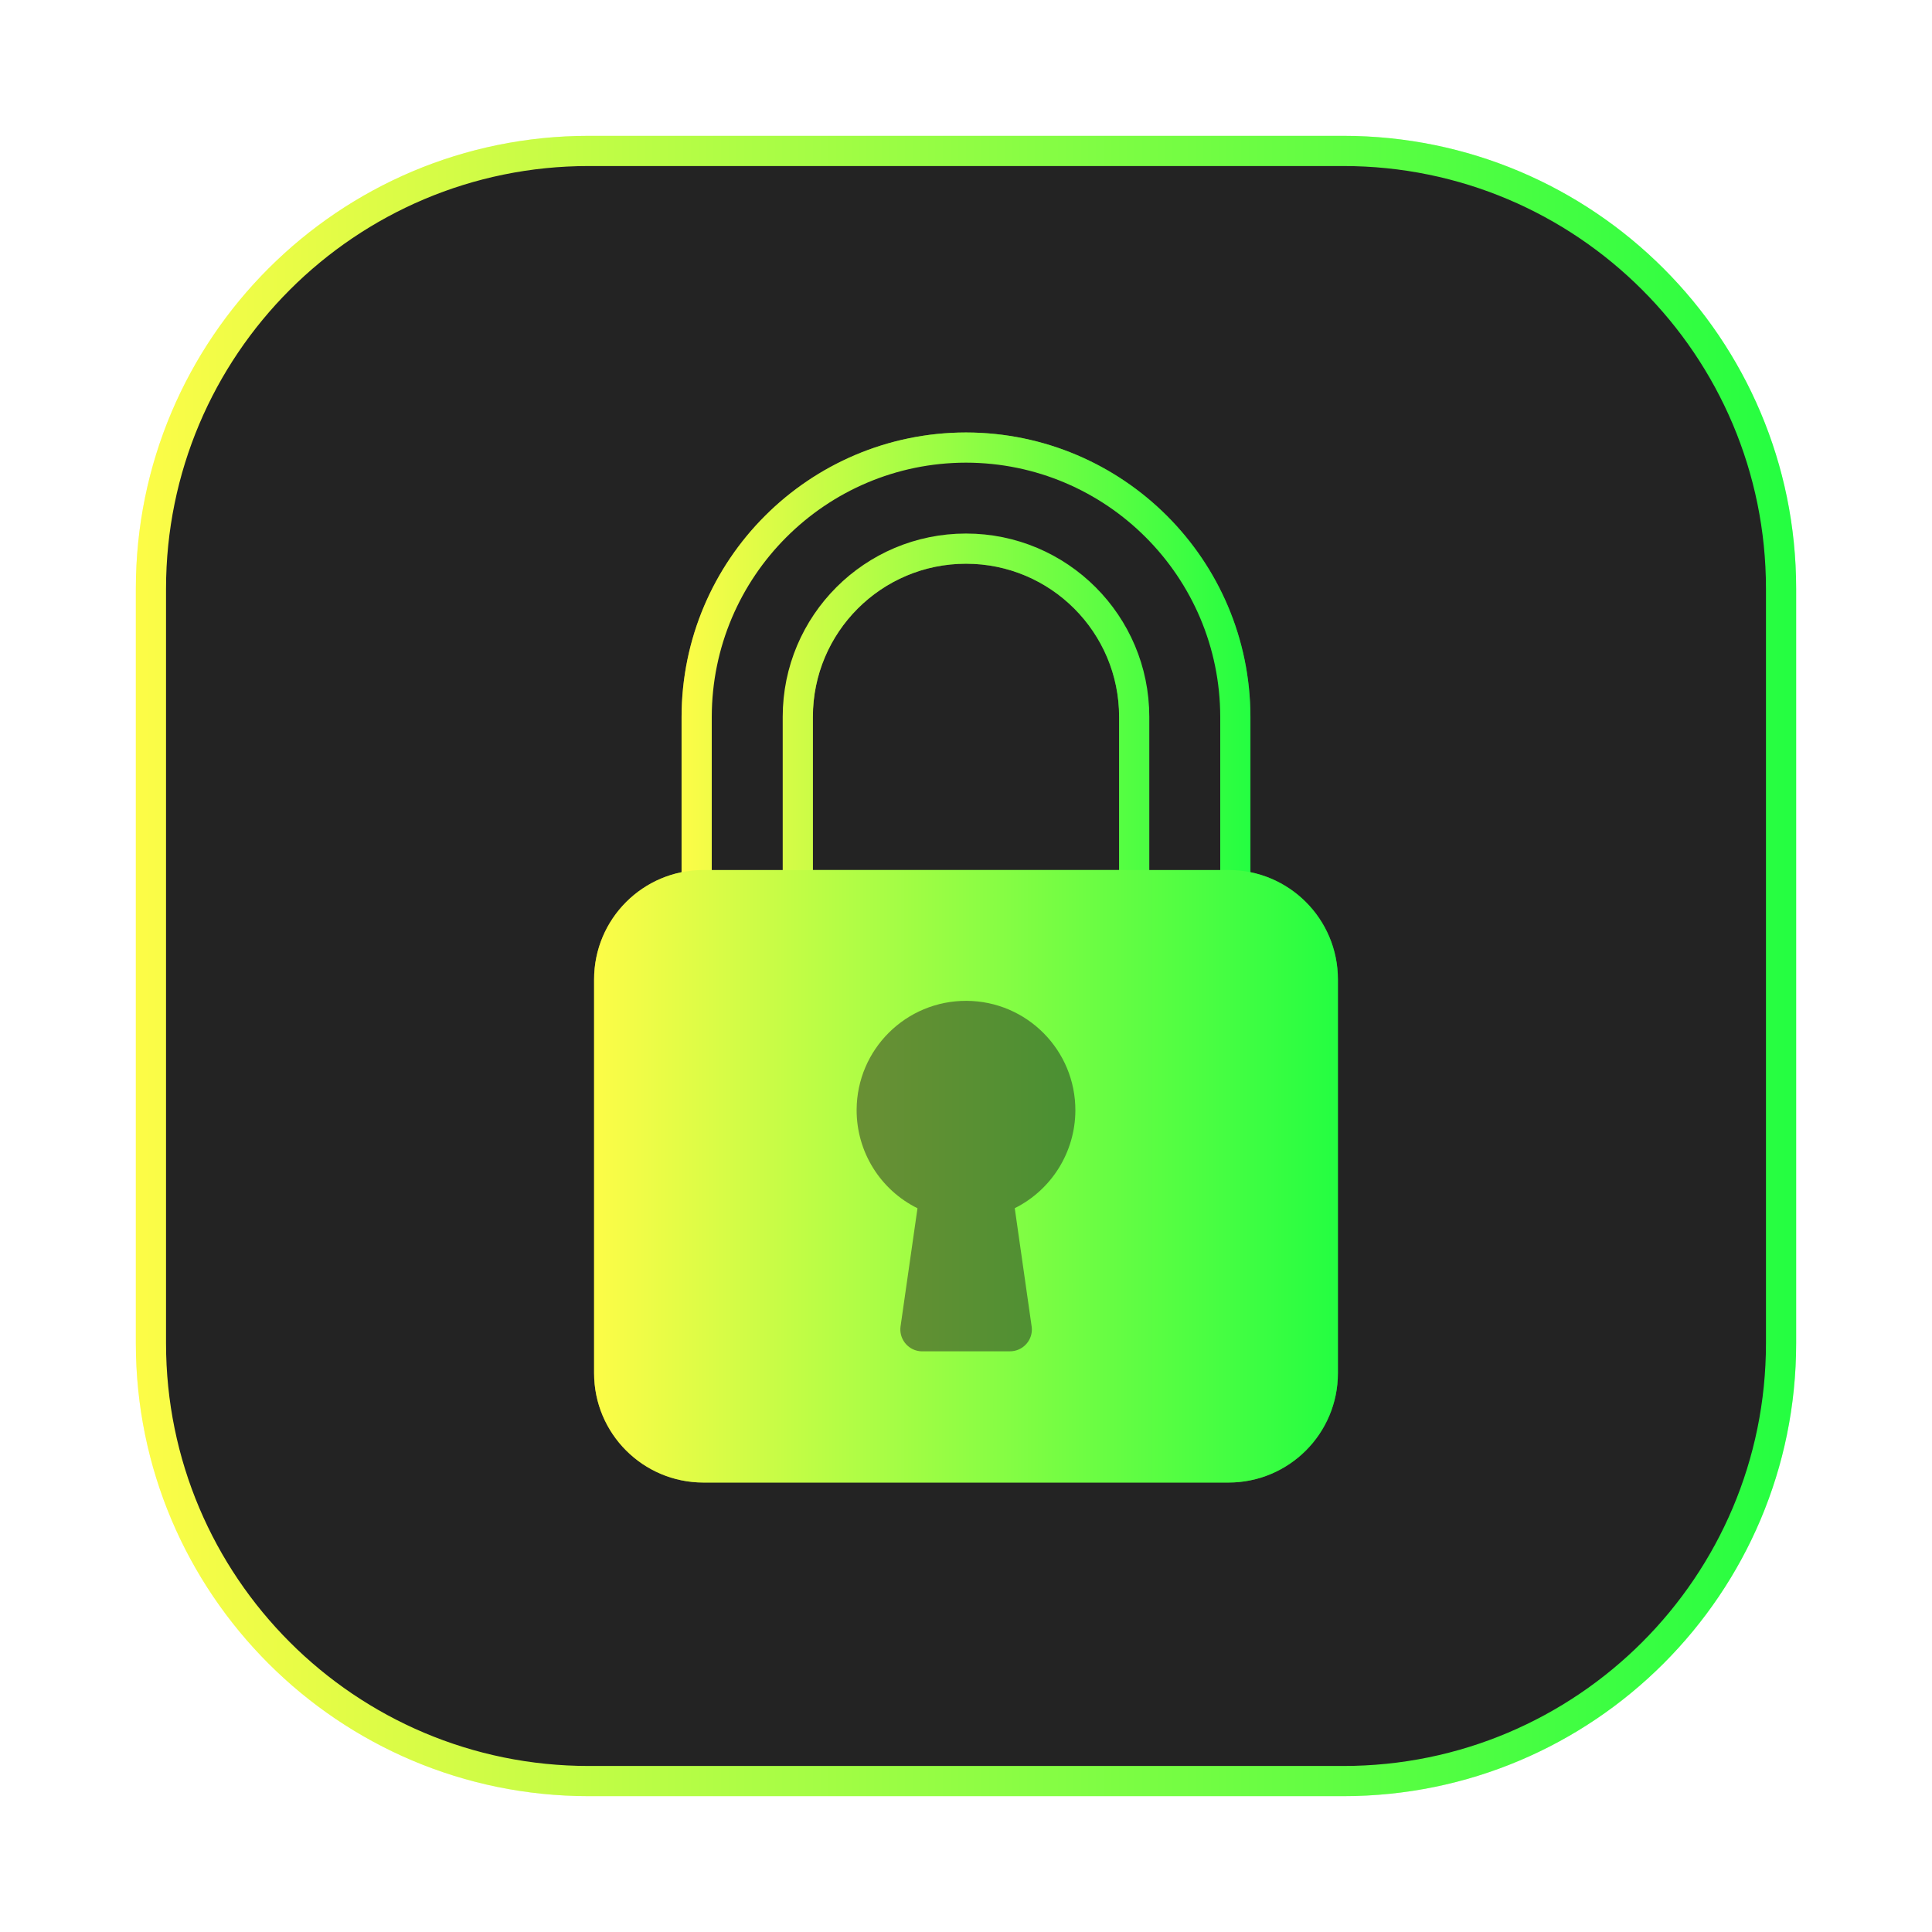 <svg width="64" height="64" viewBox="0 0 64 64" fill="none" xmlns="http://www.w3.org/2000/svg">
<g clip-path="url(#clip0_4_3164)">
<g opacity="0.3" filter="url(#filter0_f_4_3164)">
<path d="M44.5 4.5H19.5C11.216 4.5 4.5 11.216 4.5 19.5V44.5C4.5 52.784 11.216 59.5 19.5 59.5H44.5C52.784 59.5 59.5 52.784 59.5 44.5V19.5C59.5 11.216 52.784 4.5 44.5 4.5Z" fill="url(#paint0_linear_4_3164)"/>
</g>
<path d="M19.5 5H44.5C52.508 5 59 11.492 59 19.5V44.5C59 52.508 52.508 59 44.5 59H19.5C11.492 59 5 52.508 5 44.5V19.5C5 11.492 11.492 5 19.5 5Z" fill="#232323" stroke="url(#paint1_linear_4_3164)"/>
<g opacity="0.5" filter="url(#filter1_f_4_3164)">
<path d="M32 14.326C26.799 14.332 22.585 18.547 22.578 23.748V29.545C22.578 29.945 22.903 30.27 23.303 30.27H26.202C26.602 30.27 26.927 29.945 26.927 29.545V23.748C26.926 20.946 29.198 18.674 32 18.674C34.801 18.674 37.072 20.946 37.072 23.748V29.545C37.072 29.945 37.397 30.27 37.797 30.27H40.696C41.096 30.27 41.421 29.945 41.421 29.545V23.748C41.414 18.547 37.2 14.333 31.999 14.326H32Z" fill="url(#paint2_linear_4_3164)"/>
<path d="M23.303 28.82H40.696C42.698 28.82 44.32 30.442 44.32 32.444V45.489C44.32 47.49 42.698 49.112 40.696 49.112H23.303C21.302 49.112 19.68 47.49 19.68 45.489V32.444C19.68 30.442 21.302 28.82 23.303 28.82Z" fill="url(#paint3_linear_4_3164)"/>
</g>
<path d="M23.078 29.545V23.748C23.085 18.823 27.076 14.833 32 14.826C36.925 14.833 40.916 18.824 40.922 23.749V29.545C40.922 29.669 40.821 29.77 40.697 29.77H37.797C37.673 29.77 37.572 29.669 37.572 29.545V23.748C37.572 20.67 35.078 18.174 32 18.174C28.922 18.174 26.428 20.67 26.428 23.748V29.545C26.428 29.667 26.327 29.77 26.201 29.77H23.303C23.179 29.77 23.078 29.669 23.078 29.545Z" fill="#232323" stroke="url(#paint4_linear_4_3164)"/>
<path d="M23.303 28.82C21.302 28.82 19.68 30.442 19.68 32.443V45.488C19.68 47.489 21.302 49.111 23.303 49.111H40.697C42.699 49.111 44.32 47.49 44.32 45.488V32.443C44.32 30.442 42.699 28.82 40.697 28.82H23.303ZM32.016 33.154C34.017 33.163 35.632 34.792 35.623 36.793C35.615 38.162 34.84 39.411 33.615 40.023L34.174 43.938C34.179 43.974 34.182 44.01 34.182 44.047C34.178 44.447 33.849 44.768 33.449 44.764H30.551C30.517 44.764 30.483 44.763 30.449 44.758C30.053 44.702 29.776 44.334 29.832 43.938L30.393 40.025C29.153 39.412 28.371 38.145 28.377 36.762C28.385 34.761 30.014 33.146 32.016 33.154Z" fill="url(#paint5_linear_4_3164)"/>
</g>
<defs>
<filter id="filter0_f_4_3164" x="3.263" y="3.263" width="57.475" height="57.475" filterUnits="userSpaceOnUse" color-interpolation-filters="sRGB">
<feFlood flood-opacity="0" result="BackgroundImageFix"/>
<feBlend mode="normal" in="SourceGraphic" in2="BackgroundImageFix" result="shape"/>
<feGaussianBlur stdDeviation="0.619" result="effect1_foregroundBlur_4_3164"/>
</filter>
<filter id="filter1_f_4_3164" x="17.6" y="12.246" width="28.8" height="38.946" filterUnits="userSpaceOnUse" color-interpolation-filters="sRGB">
<feFlood flood-opacity="0" result="BackgroundImageFix"/>
<feBlend mode="normal" in="SourceGraphic" in2="BackgroundImageFix" result="shape"/>
<feGaussianBlur stdDeviation="1.04" result="effect1_foregroundBlur_4_3164"/>
</filter>
<linearGradient id="paint0_linear_4_3164" x1="4.5" y1="32" x2="59.5" y2="32" gradientUnits="userSpaceOnUse">
<stop stop-color="#FDFC47"/>
<stop offset="1" stop-color="#24FE41"/>
</linearGradient>
<linearGradient id="paint1_linear_4_3164" x1="4.5" y1="32" x2="59.5" y2="32" gradientUnits="userSpaceOnUse">
<stop stop-color="#FDFC47"/>
<stop offset="1" stop-color="#24FE41"/>
</linearGradient>
<linearGradient id="paint2_linear_4_3164" x1="22.578" y1="22.298" x2="41.421" y2="22.298" gradientUnits="userSpaceOnUse">
<stop stop-color="#FDFC47"/>
<stop offset="1" stop-color="#24FE41"/>
</linearGradient>
<linearGradient id="paint3_linear_4_3164" x1="19.68" y1="38.966" x2="44.32" y2="38.966" gradientUnits="userSpaceOnUse">
<stop stop-color="#FDFC47"/>
<stop offset="1" stop-color="#24FE41"/>
</linearGradient>
<linearGradient id="paint4_linear_4_3164" x1="22.578" y1="22.298" x2="41.422" y2="22.298" gradientUnits="userSpaceOnUse">
<stop stop-color="#FDFC47"/>
<stop offset="1" stop-color="#24FE41"/>
</linearGradient>
<linearGradient id="paint5_linear_4_3164" x1="19.68" y1="38.966" x2="44.32" y2="38.966" gradientUnits="userSpaceOnUse">
<stop stop-color="#FDFC47"/>
<stop offset="1" stop-color="#24FE41"/>
</linearGradient>
<clipPath id="clip0_4_3164">
<rect width="64" height="64" fill="white"/>
</clipPath>
</defs>
</svg>
